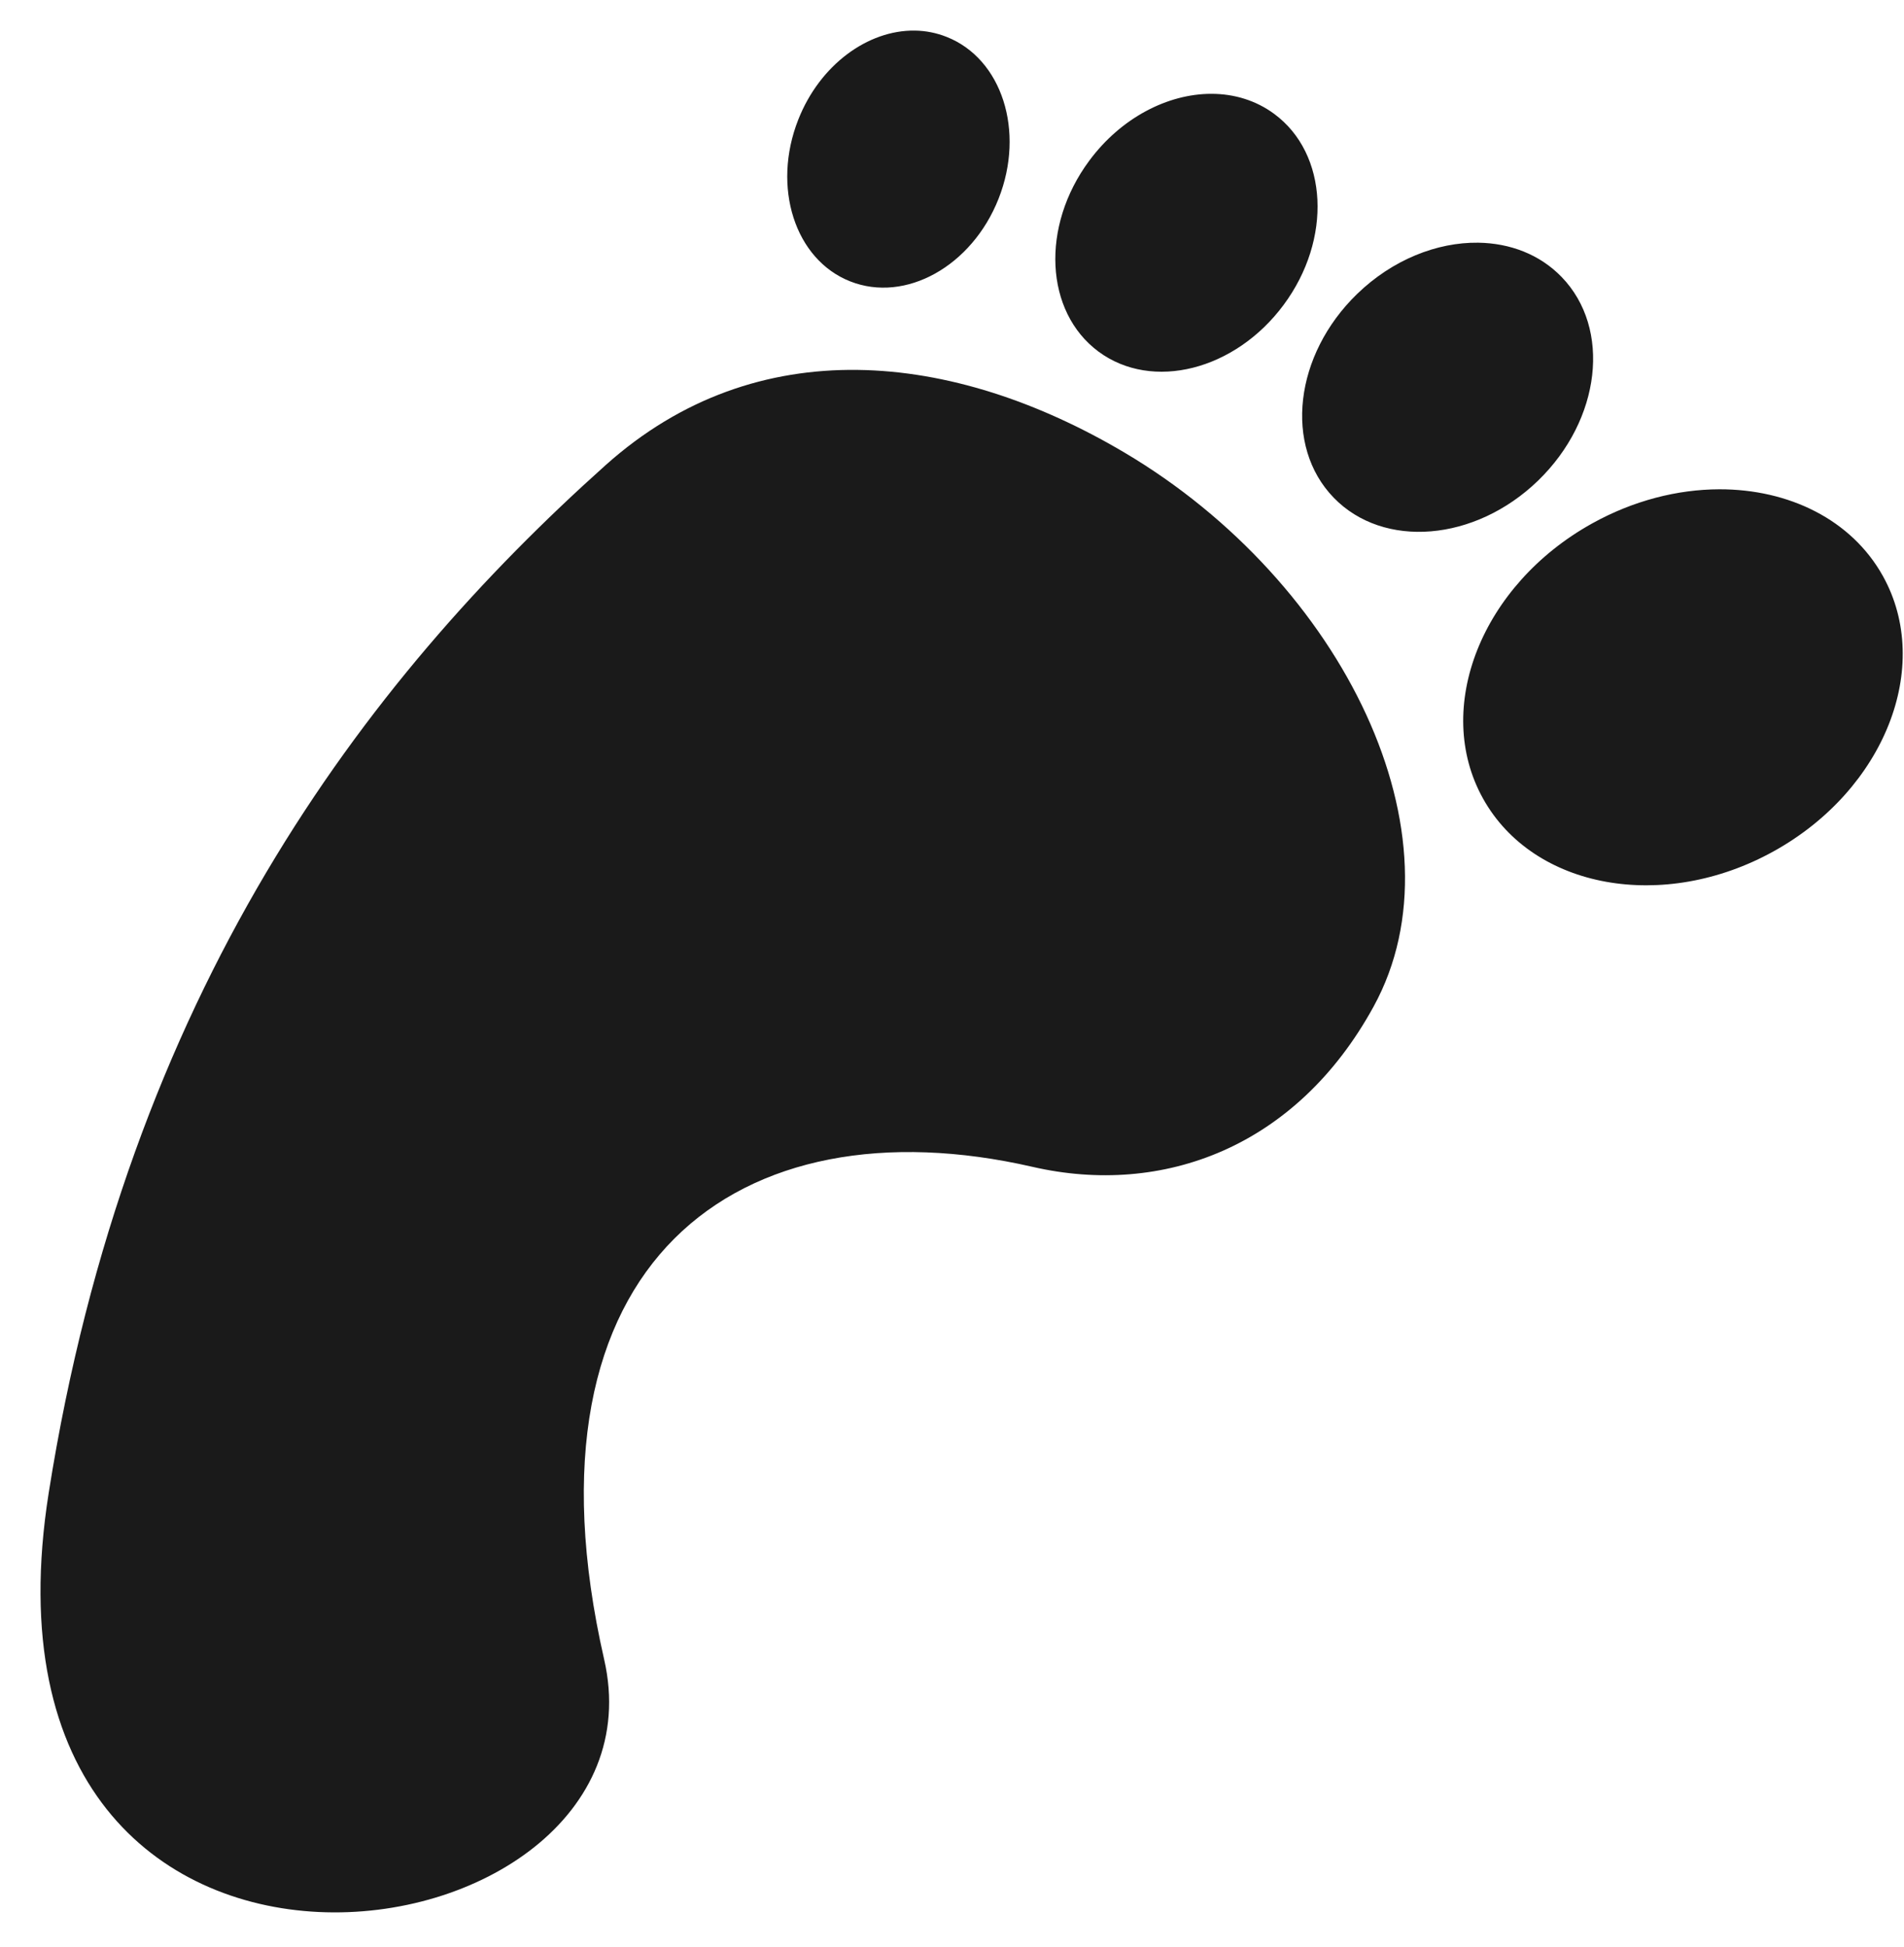 <svg width="45" height="46" viewBox="0 0 45 46" fill="none" xmlns="http://www.w3.org/2000/svg">
<path d="M21.62 0.723C20.513 0.708 19.378 1.53 18.867 2.826C18.237 4.422 18.787 6.134 20.094 6.649C21.401 7.165 22.971 6.291 23.601 4.695C24.231 3.1 23.681 1.388 22.373 0.872C22.134 0.777 21.878 0.726 21.621 0.723H21.62ZM28.628 2.217C27.6 2.217 26.496 2.782 25.743 3.799C24.594 5.349 24.693 7.367 25.962 8.308C27.232 9.248 29.191 8.753 30.339 7.203C31.488 5.653 31.389 3.635 30.119 2.694C29.683 2.371 29.167 2.217 28.628 2.217L28.628 2.217ZM34.933 5.735C33.964 5.723 32.913 6.135 32.076 6.945C30.589 8.386 30.34 10.54 31.52 11.759C32.7 12.978 34.863 12.798 36.351 11.358C37.839 9.917 38.088 7.763 36.907 6.544C36.391 6.011 35.687 5.745 34.933 5.735H34.933ZM20.267 8.741C18.157 8.715 16.107 9.387 14.314 10.991C8.592 16.111 3.017 23.47 1.151 35.278C-1.03 49.072 15.961 46.58 14.279 39.213C12.13 29.802 17.478 25.984 24.404 27.573C27.482 28.28 30.642 27.114 32.466 23.782C34.66 19.776 31.77 13.768 26.572 10.692C24.546 9.493 22.377 8.767 20.267 8.741L20.267 8.741ZM40.634 11.562C39.648 11.565 38.604 11.827 37.626 12.371C35.016 13.822 33.861 16.731 35.05 18.869C36.239 21.007 39.319 21.563 41.929 20.111C44.539 18.66 45.69 15.751 44.502 13.613C43.758 12.277 42.278 11.559 40.634 11.562H40.634Z" fill="#1A1A1A"/>
</svg>
